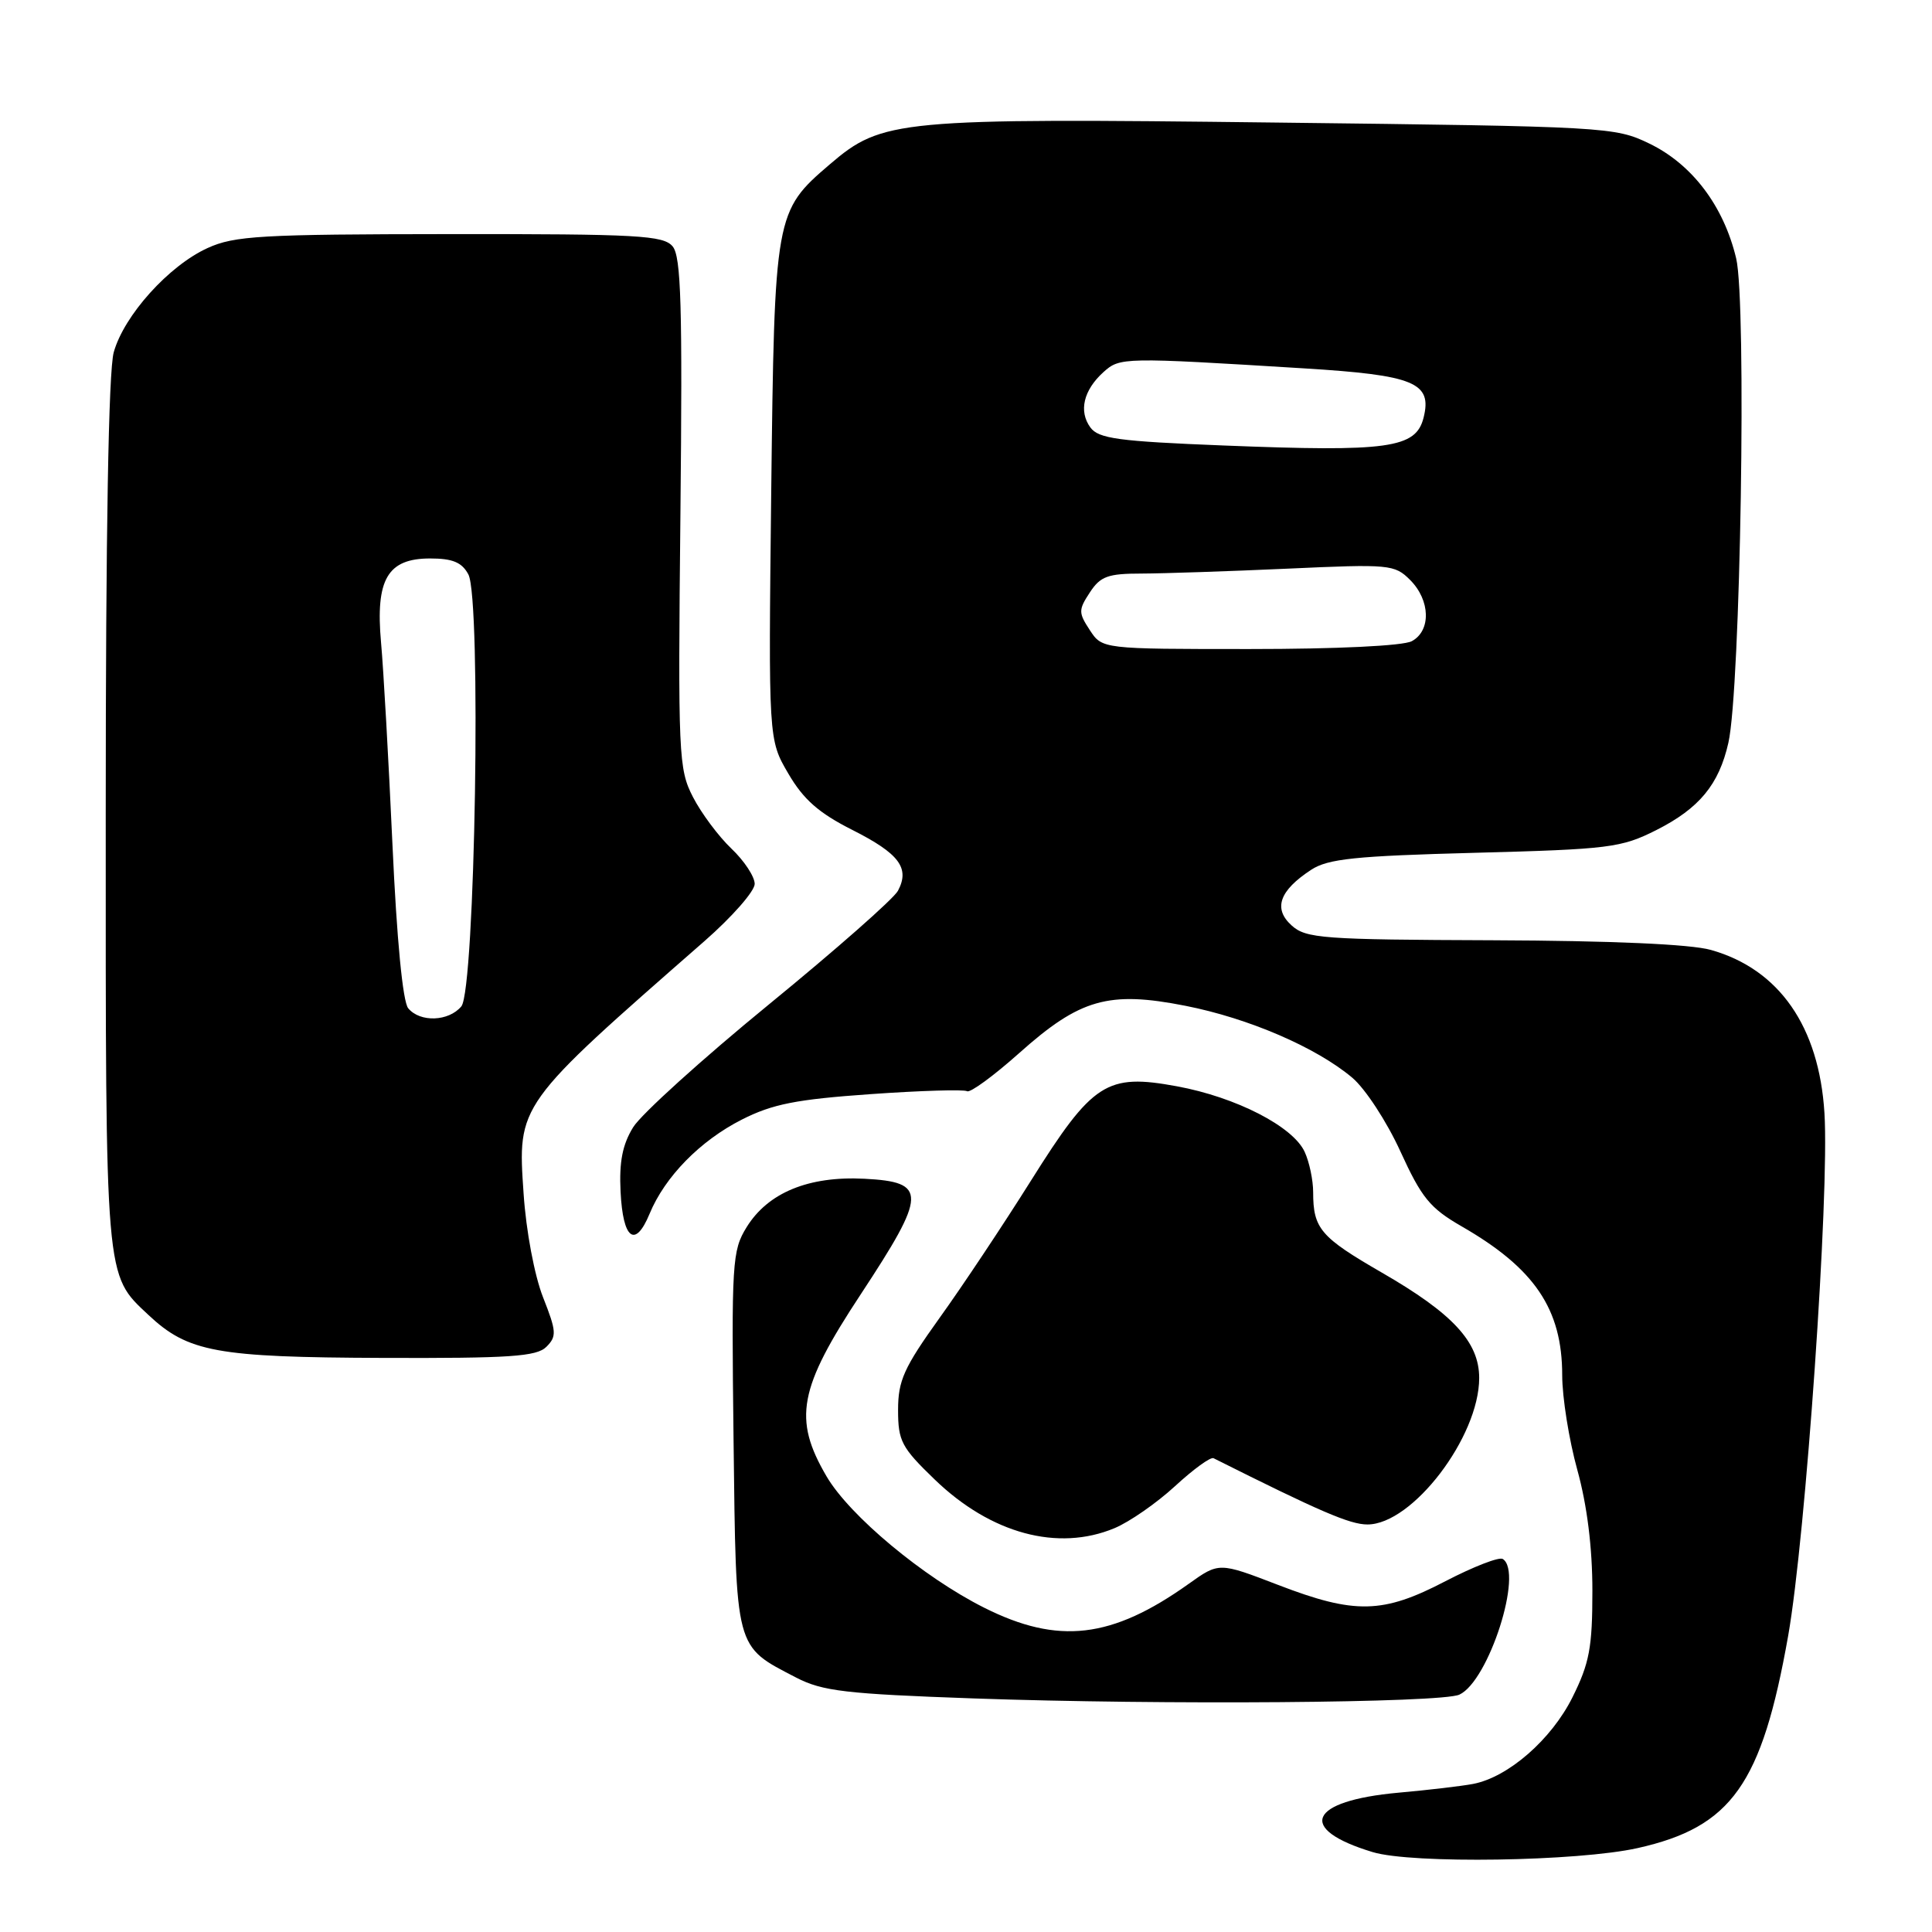 <?xml version="1.0" encoding="UTF-8" standalone="no"?>
<!DOCTYPE svg PUBLIC "-//W3C//DTD SVG 1.1//EN" "http://www.w3.org/Graphics/SVG/1.1/DTD/svg11.dtd" >
<svg xmlns="http://www.w3.org/2000/svg" xmlns:xlink="http://www.w3.org/1999/xlink" version="1.1" viewBox="0 0 256 256">
 <g >
 <path fill="currentColor"
d=" M 217.00 244.88 C 229.45 242.09 233.45 236.44 236.94 216.76 C 239.26 203.60 242.42 158.25 241.75 147.50 C 241.04 136.02 235.75 128.42 226.70 125.87 C 224.03 125.11 213.53 124.65 197.86 124.59 C 175.24 124.51 173.04 124.35 171.14 122.62 C 168.68 120.40 169.52 118.01 173.74 115.25 C 175.97 113.79 179.57 113.42 195.45 113.00 C 213.25 112.53 214.82 112.33 219.45 110.00 C 225.16 107.12 227.77 103.96 229.02 98.42 C 230.63 91.33 231.45 40.05 230.05 34.23 C 228.39 27.28 224.21 21.76 218.54 19.02 C 213.99 16.82 212.95 16.76 169.14 16.24 C 118.91 15.64 116.90 15.83 109.96 21.77 C 102.69 27.99 102.62 28.37 102.19 65.25 C 101.82 98.01 101.82 98.01 104.46 102.51 C 106.46 105.94 108.50 107.73 112.92 109.96 C 119.16 113.11 120.59 115.02 118.98 118.04 C 118.42 119.09 110.73 125.86 101.90 133.08 C 93.06 140.31 84.96 147.64 83.90 149.36 C 82.48 151.66 82.03 153.95 82.23 157.92 C 82.54 164.22 84.16 165.45 86.07 160.84 C 88.10 155.92 92.78 151.15 98.30 148.35 C 102.36 146.29 105.52 145.67 115.34 144.98 C 121.97 144.51 127.73 144.34 128.14 144.59 C 128.55 144.84 131.66 142.56 135.06 139.53 C 143.10 132.35 146.90 131.27 157.06 133.27 C 165.45 134.92 174.40 138.78 179.18 142.80 C 180.91 144.26 183.77 148.64 185.56 152.57 C 188.37 158.72 189.48 160.08 193.66 162.49 C 203.35 168.06 207.00 173.46 207.00 182.23 C 207.00 185.15 207.90 190.79 209.00 194.76 C 210.30 199.46 211.00 205.05 211.00 210.79 C 211.00 218.31 210.61 220.38 208.36 224.90 C 205.57 230.50 199.85 235.49 195.19 236.38 C 193.71 236.66 189.26 237.19 185.31 237.54 C 173.37 238.62 171.75 242.35 181.88 245.41 C 187.06 246.99 209.08 246.65 217.00 244.88 Z  M 193.37 224.55 C 197.26 222.77 201.90 208.29 199.12 206.57 C 198.63 206.27 195.22 207.60 191.54 209.51 C 183.23 213.85 179.54 213.93 169.33 210.00 C 161.53 207.00 161.53 207.00 157.52 209.86 C 147.31 217.14 140.23 217.96 130.41 213.03 C 122.34 208.98 112.59 200.85 109.53 195.64 C 105.06 188.01 105.81 184.00 114.06 171.49 C 122.84 158.15 122.89 156.62 114.54 156.19 C 107.15 155.81 101.76 158.03 98.93 162.61 C 97.01 165.72 96.92 167.22 97.20 190.84 C 97.54 218.87 97.32 218.04 105.50 222.29 C 108.98 224.09 112.05 224.45 129.00 225.05 C 154.03 225.93 190.95 225.65 193.37 224.55 Z  M 147.68 202.49 C 149.67 201.66 153.28 199.15 155.70 196.92 C 158.12 194.69 160.41 193.02 160.80 193.22 C 174.90 200.29 178.87 202.00 181.19 202.00 C 187.15 202.00 196.00 190.40 196.00 182.59 C 196.00 177.82 192.51 174.05 183.09 168.62 C 174.97 163.93 174.00 162.80 174.00 157.97 C 174.00 156.39 173.50 153.99 172.88 152.64 C 171.35 149.27 163.78 145.38 155.95 143.94 C 146.62 142.22 144.80 143.39 136.59 156.47 C 132.96 162.25 127.52 170.43 124.49 174.64 C 119.77 181.23 119.00 182.93 119.00 186.83 C 119.00 190.95 119.45 191.80 123.86 196.05 C 131.30 203.23 140.18 205.62 147.68 202.49 Z  M 72.40 178.46 C 73.79 177.07 73.74 176.42 71.95 171.88 C 70.82 169.00 69.71 163.13 69.38 158.17 C 68.57 146.31 68.44 146.50 93.36 124.69 C 97.01 121.49 100.00 118.09 100.00 117.12 C 100.00 116.16 98.61 114.05 96.91 112.44 C 95.21 110.82 92.92 107.75 91.82 105.61 C 89.91 101.91 89.83 100.12 90.16 68.02 C 90.44 40.54 90.25 34.00 89.13 32.65 C 87.91 31.19 84.59 31.00 59.63 31.02 C 34.58 31.04 31.06 31.24 27.50 32.87 C 22.36 35.21 16.43 41.80 15.07 46.68 C 14.38 49.17 14.01 70.48 14.01 107.78 C 14.00 170.06 13.89 168.81 19.66 174.23 C 24.91 179.16 28.66 179.85 50.68 179.93 C 67.58 179.99 71.11 179.75 72.40 178.46 Z  M 144.41 83.50 C 142.89 81.18 142.89 80.82 144.41 78.50 C 145.81 76.36 146.80 76.00 151.27 76.00 C 154.15 75.99 162.85 75.70 170.60 75.35 C 184.14 74.73 184.79 74.79 186.85 76.85 C 189.54 79.54 189.64 83.58 187.07 84.96 C 185.92 85.58 177.15 86.00 165.59 86.00 C 146.05 86.00 146.05 86.00 144.41 83.50 Z  M 162.13 59.03 C 148.21 58.48 145.56 58.12 144.48 56.64 C 142.91 54.49 143.57 51.70 146.21 49.31 C 148.40 47.34 148.76 47.33 172.78 48.81 C 187.42 49.71 189.80 50.69 188.63 55.35 C 187.61 59.40 183.99 59.90 162.13 59.03 Z  M 54.09 133.60 C 53.37 132.74 52.57 124.48 52.00 111.85 C 51.49 100.66 50.81 88.64 50.49 85.13 C 49.74 76.76 51.35 74.00 56.99 74.00 C 59.98 74.00 61.20 74.51 62.06 76.11 C 63.80 79.36 62.96 131.14 61.13 133.35 C 59.45 135.36 55.66 135.50 54.09 133.60 Z "/>
</g>
</svg>